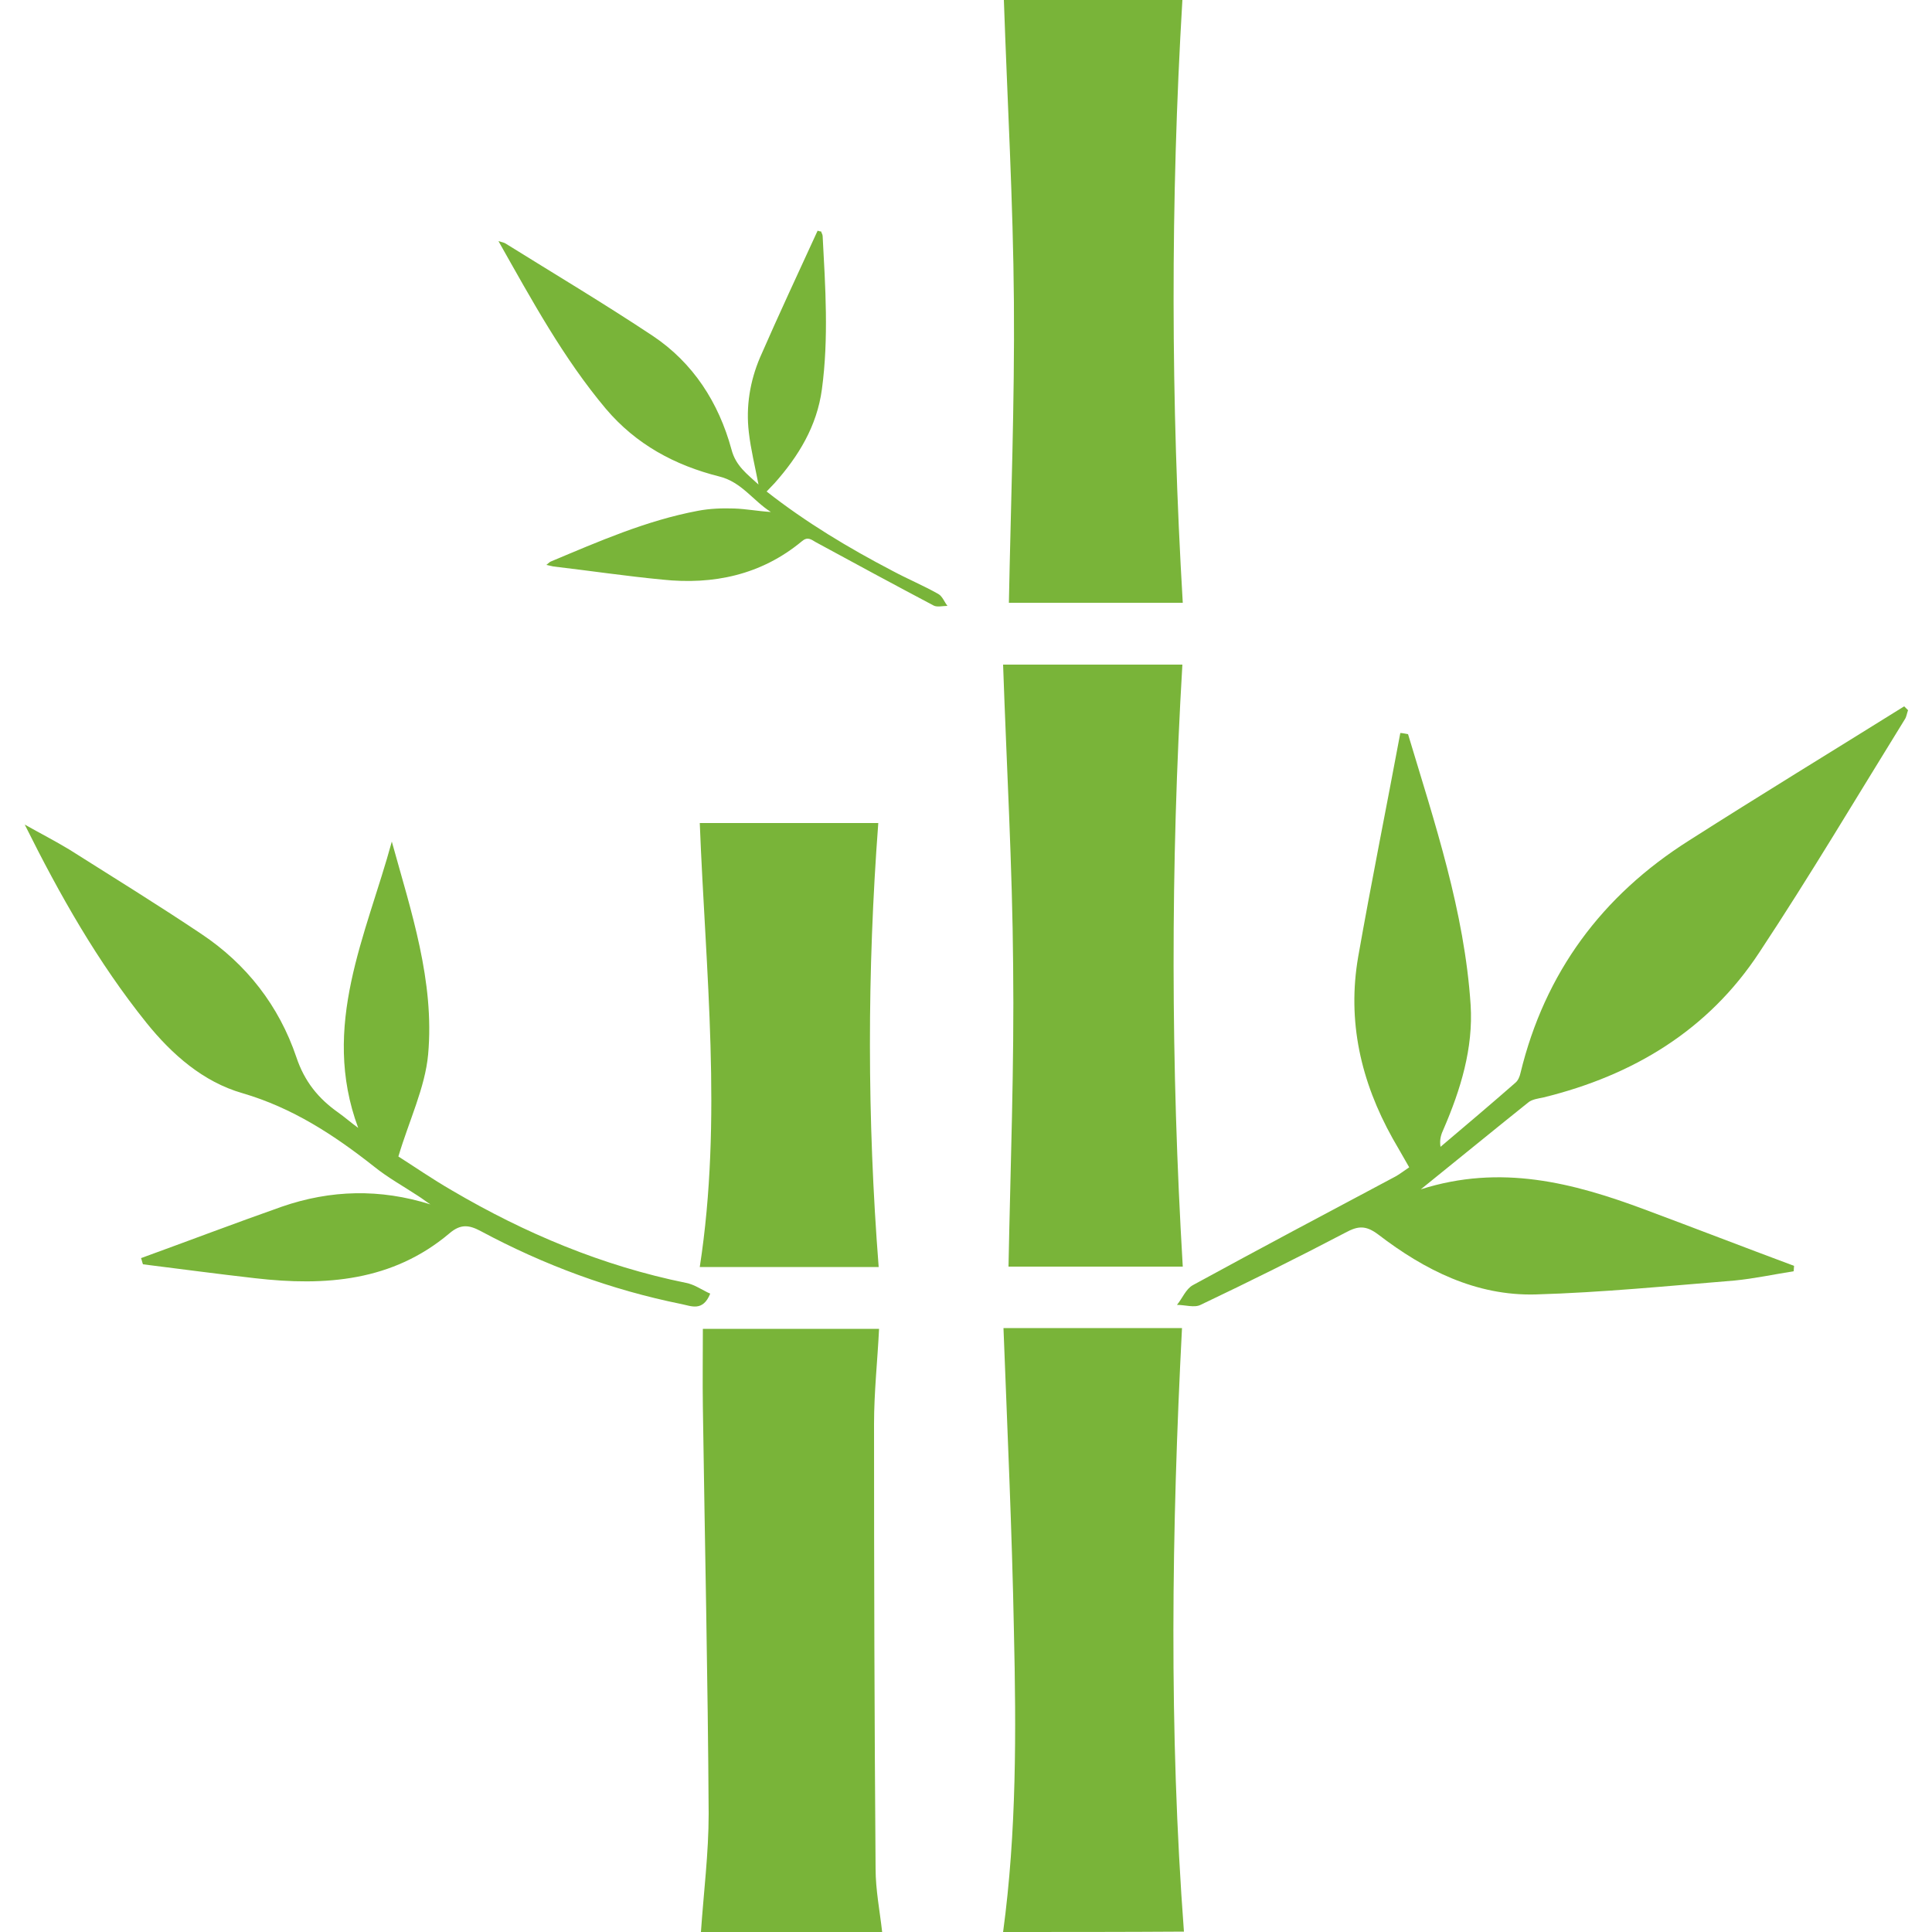 <?xml version="1.0" encoding="utf-8"?>
<!-- Generator: Adobe Illustrator 22.0.1, SVG Export Plug-In . SVG Version: 6.00 Build 0)  -->
<svg version="1.1" id="圖層_1" xmlns="http://www.w3.org/2000/svg" xmlns:xlink="http://www.w3.org/1999/xlink" x="0px" y="0px"
	 viewBox="0 0 500 500" style="enable-background:new 0 0 500 500;" xml:space="preserve">
<style type="text/css">
	.st0{fill:#79B439;}
</style>
<path class="st0" d="M259.6,500c3.5-25.9,3.4-51.9,2.8-78c-0.5-26-1.7-52-2.7-78.3c15.6,0,30.9,0,46.2,0
	c-2.7,52.2-3.4,104.2,0.5,156.2C290.8,500,275.2,500,259.6,500z"/>
<path class="st0" d="M181.4,500c0.7-10.2,2-20.4,2-30.6c-0.2-35.1-1-70.2-1.5-105.3c-0.1-6.6,0-13.3,0-20.2c14.8,0,30,0,45.6,0
	c-0.4,8.2-1.3,16.4-1.3,24.6c0,38.4,0.1,76.8,0.4,115.1c0,5.5,1.1,11,1.7,16.4C212.7,500,197,500,181.4,500z"/>
<path class="st0" d="M364.4,190c6.9,23,14.6,45.8,16.2,70.1c0.7,11.2-2.6,21.9-7,32.1c-0.6,1.3-1.1,2.6-0.8,4.6
	c6.5-5.5,13-11,19.4-16.6c0.7-0.6,1.1-1.6,1.3-2.5c6.3-26,21.1-45.9,43.5-60.1c18.5-11.8,37.2-23.2,55.8-34.8c0.3,0.3,0.7,0.7,1,1
	c-0.3,0.8-0.4,1.7-0.8,2.3c-12.5,20.2-24.6,40.6-37.7,60.4c-13.2,20.1-32.6,31.8-55.8,37.5c-1.4,0.3-3.1,0.5-4.1,1.4
	c-9,7.2-17.9,14.5-27.7,22.4c20.7-6.6,39.4-1.7,57.9,5.2c12.9,4.8,25.8,9.8,38.7,14.6c0,0.5-0.1,0.9-0.1,1.4
	c-5.1,0.8-10.2,1.9-15.3,2.4c-17.2,1.4-34.3,3.1-51.5,3.6c-15.4,0.4-28.7-6.3-40.7-15.5c-3.2-2.4-5.2-2.3-8.5-0.5
	c-12.4,6.5-24.9,12.7-37.5,18.7c-1.6,0.8-4,0-6.1,0c1.4-1.7,2.3-4.1,4.1-5.1c17.4-9.5,34.9-18.8,52.4-28.1c1.1-0.6,2.1-1.4,3.6-2.4
	c-1.5-2.6-2.9-5.1-4.3-7.5c-8.2-14.7-11.8-30.3-8.9-47c3.4-19.3,7.3-38.6,10.9-57.9C363,189.7,363.7,189.9,364.4,190z"/>
<path class="st0" d="M306,0c-3.1,52.1-3,103.9,0.1,156c-15.4,0-30.6,0-45,0c0.5-26,1.5-51.9,1.3-77.8c-0.2-26-1.7-52-2.6-78.2
	C275.4,0,290.7,0,306,0z"/>
<path class="st0" d="M306,172c-3.1,52.1-3,103.8,0.1,155.8c-15.3,0-30.7,0-45.1,0c0.5-26,1.5-52,1.2-77.9
	c-0.2-25.8-1.7-51.7-2.6-77.9C275.2,172,290.5,172,306,172z"/>
<path class="st0" d="M181.1,213c15.8,0,31.1,0,46.2,0c-2.9,38.4-2.9,76.5,0.1,114.9c-15.3,0-30.5,0-46.3,0
	C187,289.6,182.6,251.5,181.1,213z"/>
<path class="st0" d="M92.7,291.9c-9.8-26.4,2.1-49.9,8.7-74.1c5,18.1,11.1,36.1,9.4,55.1c-0.8,8.6-4.9,17-7.7,26.4
	c3.8,2.4,8.7,5.8,13.9,8.8c18.9,11.1,38.9,19.5,60.5,23.9c2.2,0.4,4.1,1.8,6.3,2.8c-1.9,4.7-4.9,3.2-7.4,2.7
	c-18.3-3.7-35.6-10.1-52-18.9c-3-1.6-5.2-1.9-8.1,0.6c-14.7,12.4-32.1,13.7-50.3,11.6c-9.7-1.1-19.4-2.4-29-3.6
	c-0.2-0.5-0.3-1.1-0.5-1.6c12.1-4.4,24.2-9,36.4-13.3c12.7-4.4,25.5-4.7,38.5-0.6c-1.1-0.7-2.1-1.5-3.2-2.2
	c-3.8-2.5-7.8-4.7-11.4-7.6c-10.4-8.2-21.1-15.2-34.1-19c-10.1-2.9-18.2-10-24.8-18.2c-12.6-15.7-22.4-33-31.5-51.3
	c3.9,2.2,7.8,4.2,11.6,6.5c11.4,7.2,22.9,14.3,34.1,21.8c11.7,7.8,20.1,18.6,24.6,31.9c2.1,6.3,5.7,10.7,10.8,14.3
	C89.2,289.1,90.9,290.6,92.7,291.9z"/>
<path class="st0" d="M196.3,125.4c-0.9-4.7-2-9.1-2.5-13.5c-0.8-6.7,0.3-13.3,2.9-19.4c4.8-11,9.9-21.9,14.9-32.8
	c0.3,0.1,0.6,0.2,0.9,0.2c0.1,0.4,0.4,0.8,0.4,1.2c0.7,13.2,1.6,26.4-0.2,39.7c-1.3,9.5-6,17.2-12.2,24.2c-0.7,0.7-1.3,1.4-2.1,2.2
	c10.2,8,21.2,14.6,32.5,20.5c3.9,2.1,8,3.8,11.9,6c1.1,0.6,1.6,2.1,2.4,3.1c-1.2,0-2.7,0.4-3.6-0.1c-10.2-5.4-20.4-10.9-30.5-16.4
	c-1.2-0.7-2.1-1.5-3.6-0.2c-10.5,8.7-22.9,11.3-36.1,9.9c-9.4-0.9-18.8-2.3-28.2-3.4c-0.4-0.1-0.9-0.2-1.8-0.4
	c0.6-0.5,0.9-0.8,1.2-0.9c12.4-5.2,24.7-10.6,38-13.1c3.1-0.6,6.3-0.7,9.4-0.6c3.1,0.1,6.2,0.7,9.5,0.9c-4.6-2.9-7.6-7.8-13.4-9.2
	c-11.5-2.9-21.5-8.3-29.3-17.5c-11-13.1-19.1-28-27.8-43.4c1,0.3,1.5,0.4,1.8,0.6c12.7,7.9,25.6,15.6,38.1,23.9
	c10.5,7,17.1,17.3,20.4,29.4C190.4,120.6,193.4,122.7,196.3,125.4z"/>
</svg>
